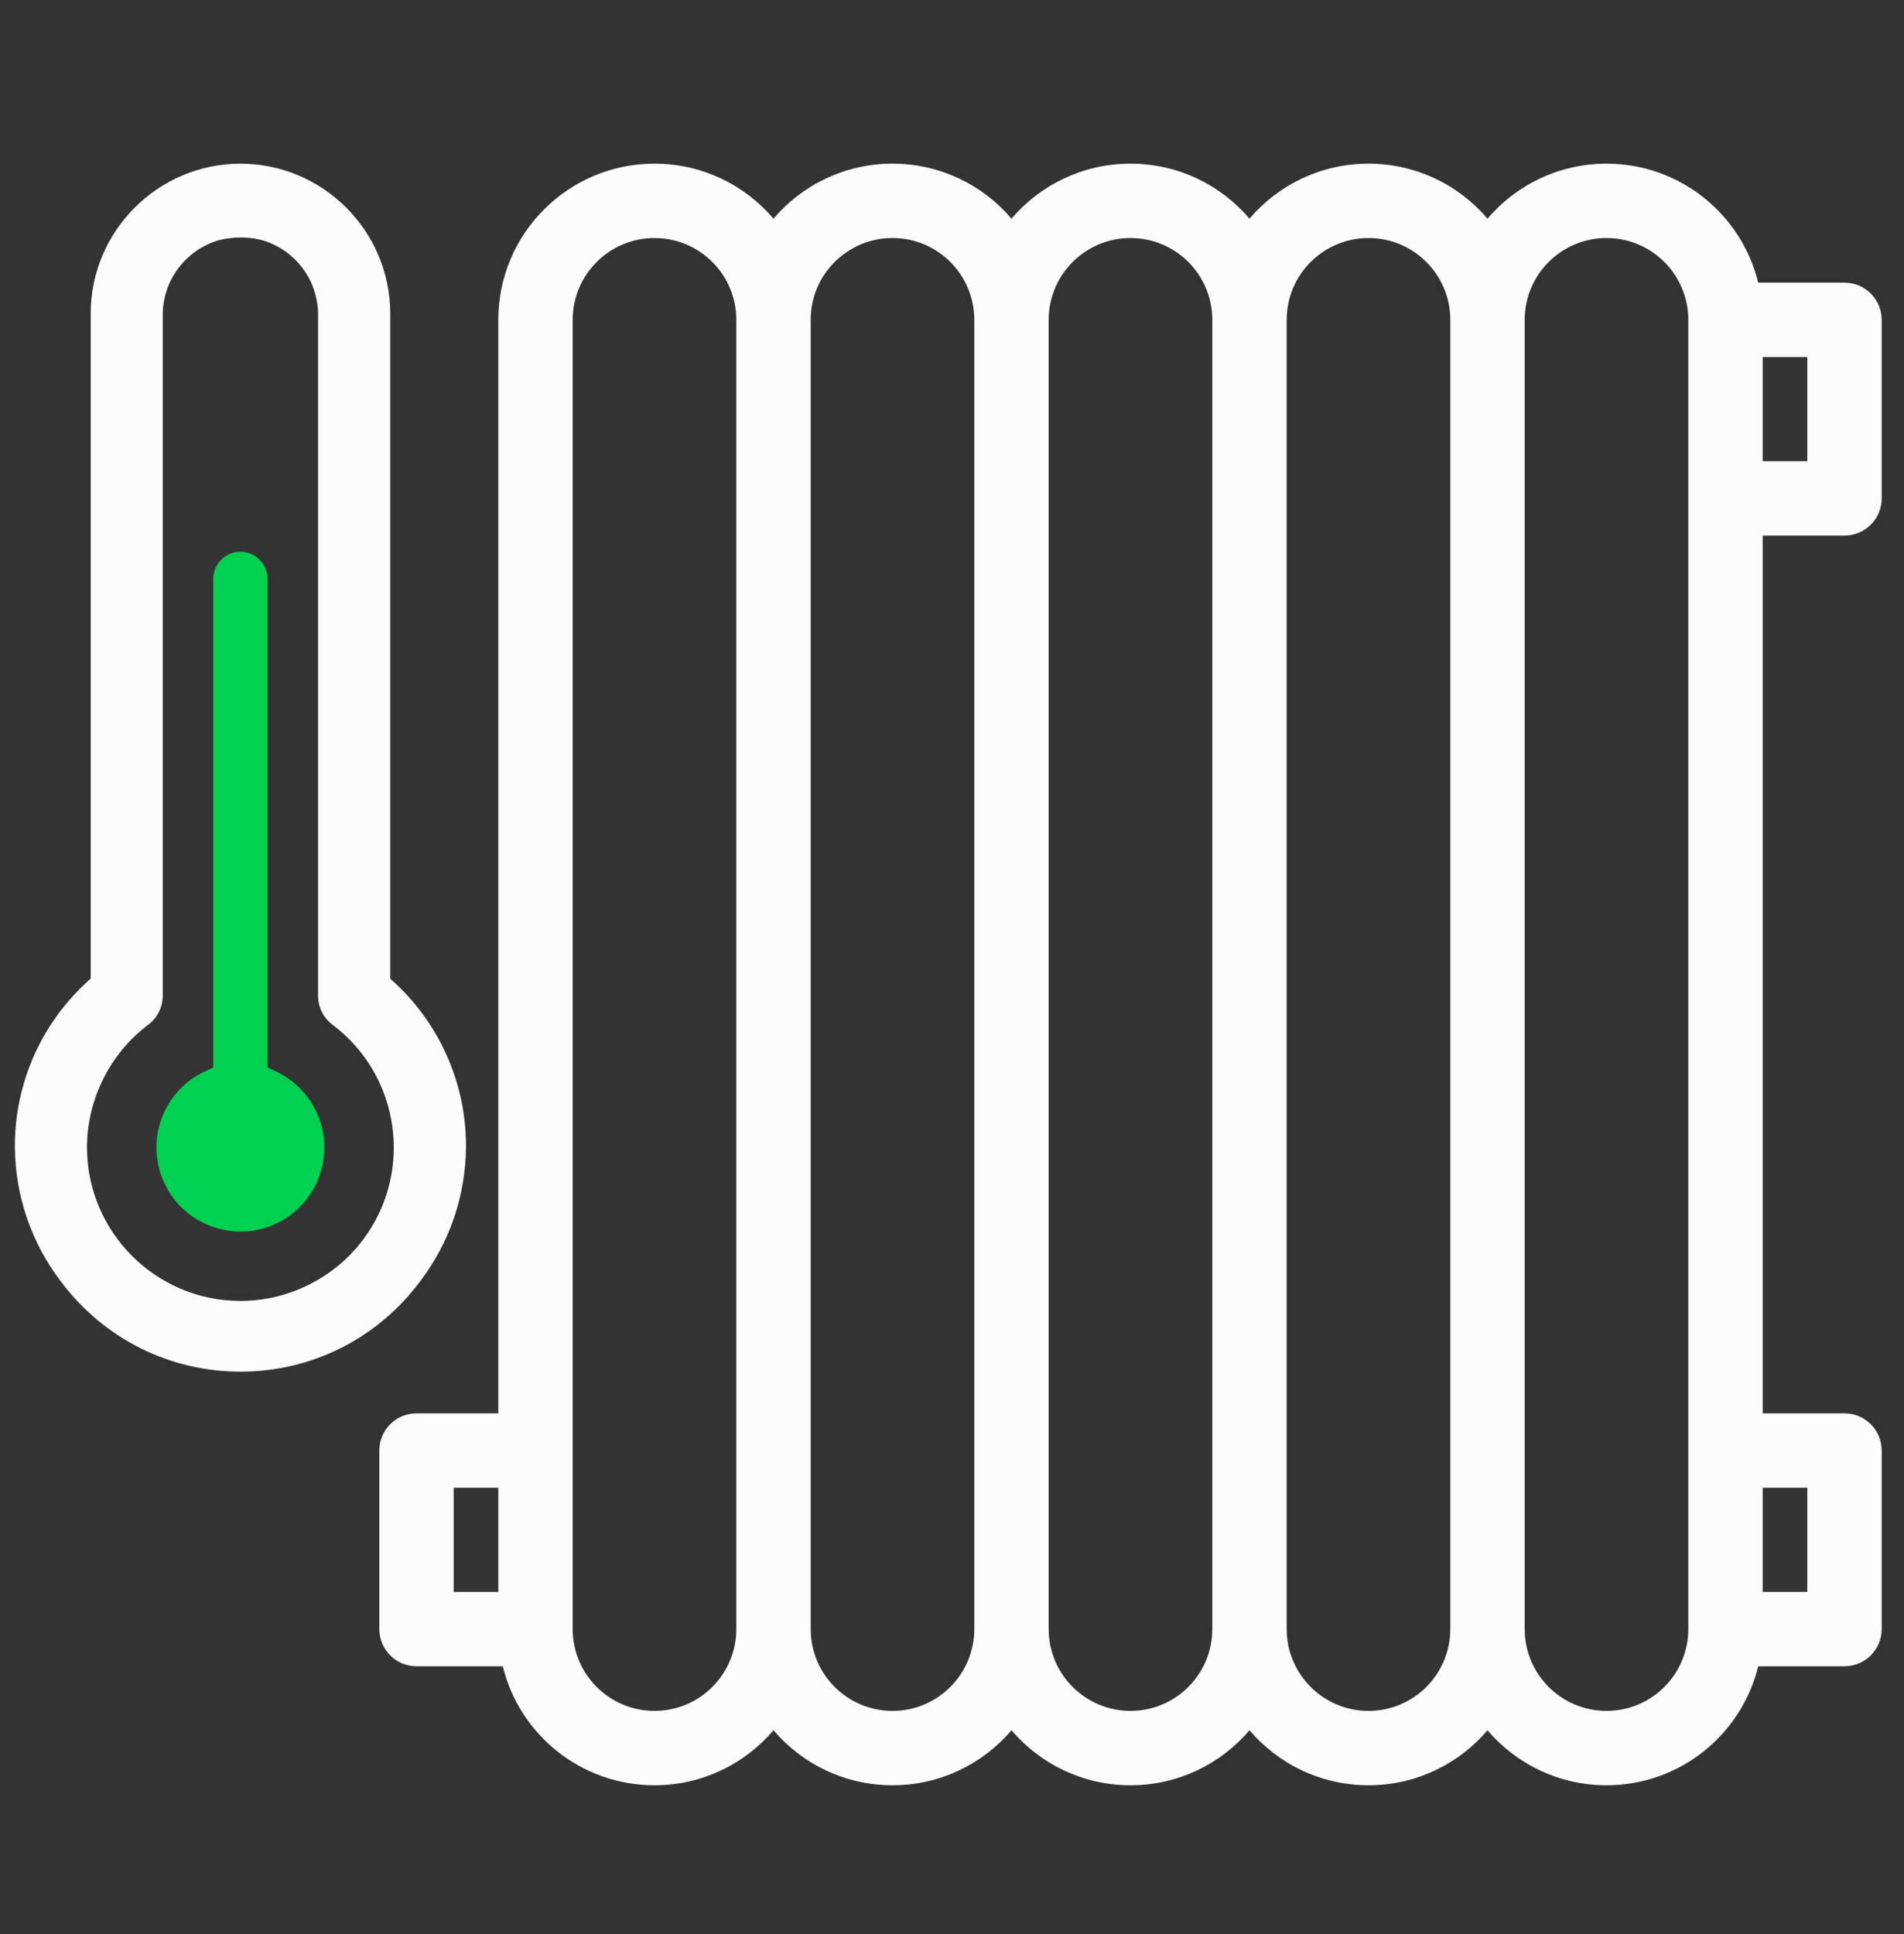 <svg width="64" height="65" viewBox="0 0 64 65" fill="none" xmlns="http://www.w3.org/2000/svg">
<rect x="0" y="0" width="64" height="65" fill="#333333" stroke="none"/>
<path fill-rule="evenodd" clip-rule="evenodd" d="M22 5.5C19.101 5.5 16.75 7.851 16.75 10.75V47.5H14C13.31 47.5 12.75 48.06 12.75 48.75V54.75C12.75 55.44 13.31 56 14 56H16.9C17.46 58.296 19.531 60 22 60C23.602 60 25.037 59.282 26 58.151C26.963 59.282 28.398 60 30 60C31.602 60 33.037 59.282 34 58.151C34.963 59.282 36.398 60 38 60C39.602 60 41.037 59.282 42 58.151C42.963 59.282 44.398 60 46 60C47.602 60 49.037 59.282 50 58.151C50.963 59.282 52.398 60 54 60C56.469 60 58.539 58.296 59.1 56H62C62.69 56 63.25 55.44 63.25 54.75V48.75C63.25 48.06 62.69 47.5 62 47.5H59.25V18H62C62.69 18 63.25 17.44 63.25 16.75V10.75C63.25 10.06 62.69 9.5 62 9.5H59.1C58.539 7.204 56.469 5.5 54 5.5C52.398 5.5 50.963 6.218 50 7.349C49.037 6.218 47.602 5.5 46 5.5C44.398 5.5 42.963 6.218 42 7.349C41.037 6.218 39.602 5.5 38 5.5C36.398 5.5 34.963 6.218 34 7.349C33.037 6.218 31.602 5.5 30 5.5C28.398 5.5 26.963 6.218 26 7.349C25.037 6.218 23.602 5.5 22 5.5ZM59.25 50V53.5H60.75V50H59.25ZM56.75 48.75V16.75V10.75C56.75 9.231 55.519 8 54 8C52.481 8 51.25 9.231 51.25 10.75V54.75C51.25 56.269 52.481 57.5 54 57.5C55.519 57.5 56.75 56.269 56.75 54.75V48.75ZM60.75 15.5H59.25V12H60.75V15.5ZM16.75 53.5V50H15.25V53.5H16.75ZM19.25 54.75C19.25 56.269 20.481 57.5 22 57.5C23.519 57.5 24.75 56.269 24.75 54.75V10.75C24.75 9.231 23.519 8 22 8C20.481 8 19.25 9.231 19.25 10.75V48.75V54.75ZM48.75 10.75V54.75C48.75 56.269 47.519 57.5 46 57.5C44.481 57.5 43.25 56.269 43.25 54.75V10.75C43.25 9.231 44.481 8 46 8C47.519 8 48.75 9.231 48.75 10.75ZM40.75 10.75C40.75 9.231 39.519 8 38 8C36.481 8 35.25 9.231 35.25 10.75V54.75C35.25 56.269 36.481 57.5 38 57.5C39.519 57.5 40.75 56.269 40.75 54.75V10.75ZM32.75 10.75V54.75C32.75 56.269 31.519 57.5 30 57.5C28.481 57.5 27.25 56.269 27.25 54.75V10.75C27.25 9.231 28.481 8 30 8C31.519 8 32.75 9.231 32.75 10.75Z" fill="#FCFCFC"/>
<path fill-rule="evenodd" clip-rule="evenodd" d="M8.082 5.5C10.857 5.504 13.115 7.762 13.117 10.536L13.117 32.894L13.168 32.939C14.768 34.367 15.678 36.417 15.664 38.561L15.664 38.562C15.646 40.197 15.116 41.751 14.128 43.056C12.691 44.986 10.486 46.096 8.083 46.1C5.71 46.096 3.522 45.008 2.08 43.113L2.08 43.112L2.034 43.053C1.049 41.751 0.518 40.198 0.5 38.563L0.5 38.562C0.485 36.416 1.395 34.365 2.998 32.936L3.049 32.89V10.535C3.052 7.761 5.31 5.503 8.082 5.5ZM8.863 8.088C8.458 7.969 8.067 7.968 7.773 7.999C7.626 8.015 7.507 8.038 7.425 8.057C7.384 8.066 7.352 8.074 7.332 8.08L7.311 8.086L7.307 8.088L7.303 8.089C6.261 8.414 5.493 9.38 5.47 10.537V33.469C5.469 33.846 5.289 34.208 4.988 34.435C3.697 35.403 2.925 36.948 2.925 38.561C2.924 41.405 5.237 43.721 8.081 43.722C9.696 43.722 11.24 42.95 12.208 41.658C13.913 39.383 13.45 36.142 11.175 34.438L11.174 34.437C10.872 34.209 10.691 33.848 10.691 33.468V10.529C10.667 9.375 9.909 8.414 8.863 8.088Z" fill="#FCFCFC"/>
<path d="M7.169 19.453V35.877L6.905 35.999C6.219 36.313 5.697 36.875 5.434 37.583C5.172 38.289 5.201 39.057 5.514 39.742C5.828 40.426 6.39 40.949 7.098 41.212C7.804 41.475 8.572 41.446 9.257 41.132C10.672 40.484 11.295 38.805 10.647 37.39C10.365 36.774 9.871 36.282 9.257 36L8.992 35.878V19.453C8.992 18.951 8.583 18.542 8.08 18.541C7.578 18.541 7.168 18.951 7.168 19.453H7.169Z" fill="#00D151"/>
</svg>
